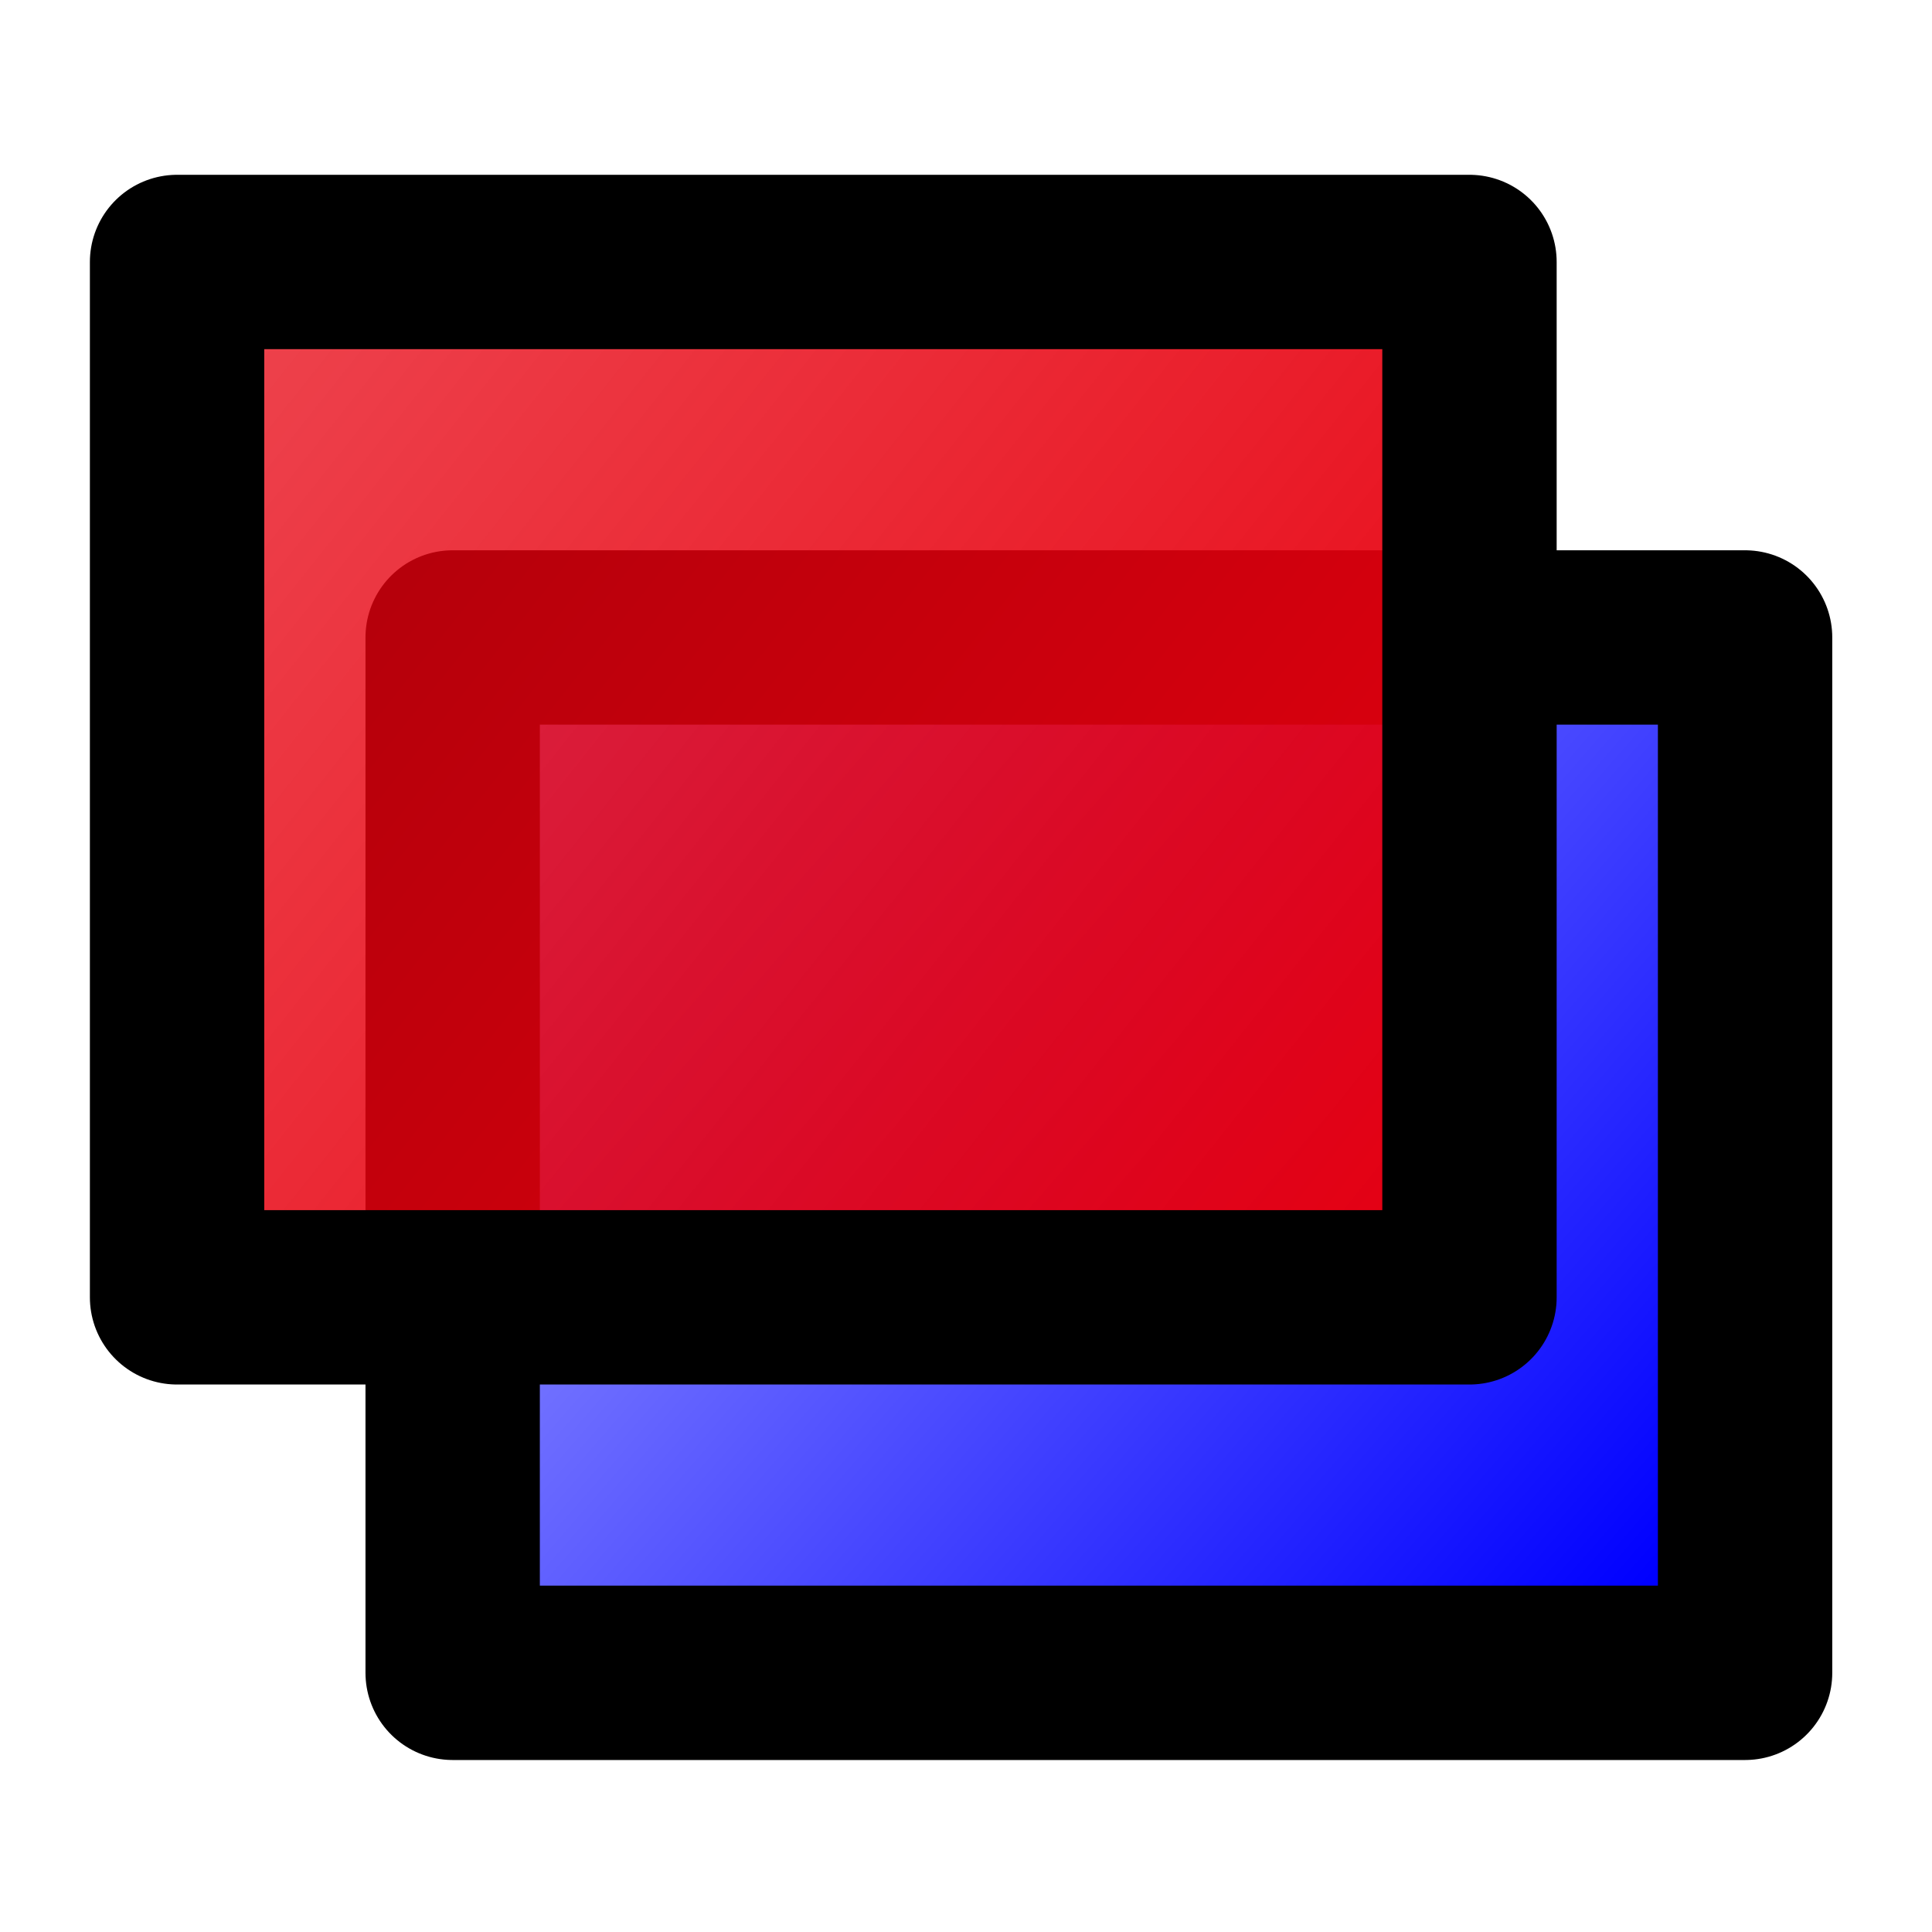 <?xml version="1.0" encoding="UTF-8" standalone="no"?>
<!-- Created with Inkscape (http://www.inkscape.org/) -->
<svg
   xmlns:dc="http://purl.org/dc/elements/1.1/"
   xmlns:cc="http://web.resource.org/cc/"
   xmlns:rdf="http://www.w3.org/1999/02/22-rdf-syntax-ns#"
   xmlns:svg="http://www.w3.org/2000/svg"
   xmlns="http://www.w3.org/2000/svg"
   xmlns:xlink="http://www.w3.org/1999/xlink"
   xmlns:sodipodi="http://inkscape.sourceforge.net/DTD/sodipodi-0.dtd"
   xmlns:inkscape="http://www.inkscape.org/namespaces/inkscape"
   width="20"
   height="20"
   id="svg2207"
   sodipodi:version="0.32"
   inkscape:version="0.43"
   version="1.0"
   sodipodi:docbase="C:\Documents and Settings\Tristelune\Mes documents"
   sodipodi:docname="background.svg"
   inkscape:export-filename="C:\Documents and Settings\Tristelune\Mes documents\background.png"
   inkscape:export-xdpi="90"
   inkscape:export-ydpi="90">
  <defs
     id="defs2209">
    <linearGradient
       id="linearGradient5719">
      <stop
         style="stop-color:#0000ff;stop-opacity:1;"
         offset="0"
         id="stop5721" />
      <stop
         style="stop-color:#0000ff;stop-opacity:0.135;"
         offset="1"
         id="stop5723" />
    </linearGradient>
    <linearGradient
       id="linearGradient4838">
      <stop
         style="stop-color:#e7000f;stop-opacity:1;"
         offset="0"
         id="stop4840" />
      <stop
         style="stop-color:#e7000d;stop-opacity:0.573;"
         offset="1"
         id="stop4842" />
    </linearGradient>
    <linearGradient
       inkscape:collect="always"
       xlink:href="#linearGradient4838"
       id="linearGradient4844"
       x1="15.227"
       y1="13.423"
       x2="-5.676"
       y2="-3.2"
       gradientUnits="userSpaceOnUse" />
    <linearGradient
       inkscape:collect="always"
       xlink:href="#linearGradient5719"
       id="linearGradient5725"
       x1="17.119"
       y1="16.306"
       x2="2.252"
       y2="3.377"
       gradientUnits="userSpaceOnUse" />
  </defs>
  <sodipodi:namedview
     id="base"
     pagecolor="#ffffff"
     bordercolor="#666666"
     borderopacity="1.0"
     inkscape:pageopacity="0.0"
     inkscape:pageshadow="2"
     inkscape:zoom="22.197802"
     inkscape:cx="8"
     inkscape:cy="11.60396"
     inkscape:current-layer="layer1"
     showgrid="true"
     inkscape:grid-bbox="true"
     inkscape:document-units="px"
     inkscape:window-width="1024"
     inkscape:window-height="742"
     inkscape:window-x="-4"
     inkscape:window-y="-4" />
  <g
     id="layer1"
     inkscape:label="Layer 1"
     inkscape:groupmode="layer">
    <rect
       style="opacity:1;fill:url(#linearGradient5725);fill-opacity:1.0;fill-rule:evenodd;stroke:#000000;stroke-width:1.805;stroke-linecap:round;stroke-linejoin:round;stroke-miterlimit:4;stroke-dasharray:none;stroke-dashoffset:0;stroke-opacity:1"
       id="rect2217"
       width="13.379"
       height="10.718"
       x="4.686"
       y="6.599" />
    <rect
       style="opacity:1;fill:url(#linearGradient4844);fill-opacity:1.0;fill-rule:evenodd;stroke:#000000;stroke-width:1.805;stroke-linecap:round;stroke-linejoin:round;stroke-miterlimit:4;stroke-dasharray:none;stroke-dashoffset:0;stroke-opacity:1"
       id="rect2215"
       width="13.379"
       height="10.718"
       x="1.833"
       y="2.712" />
  </g>
</svg>
